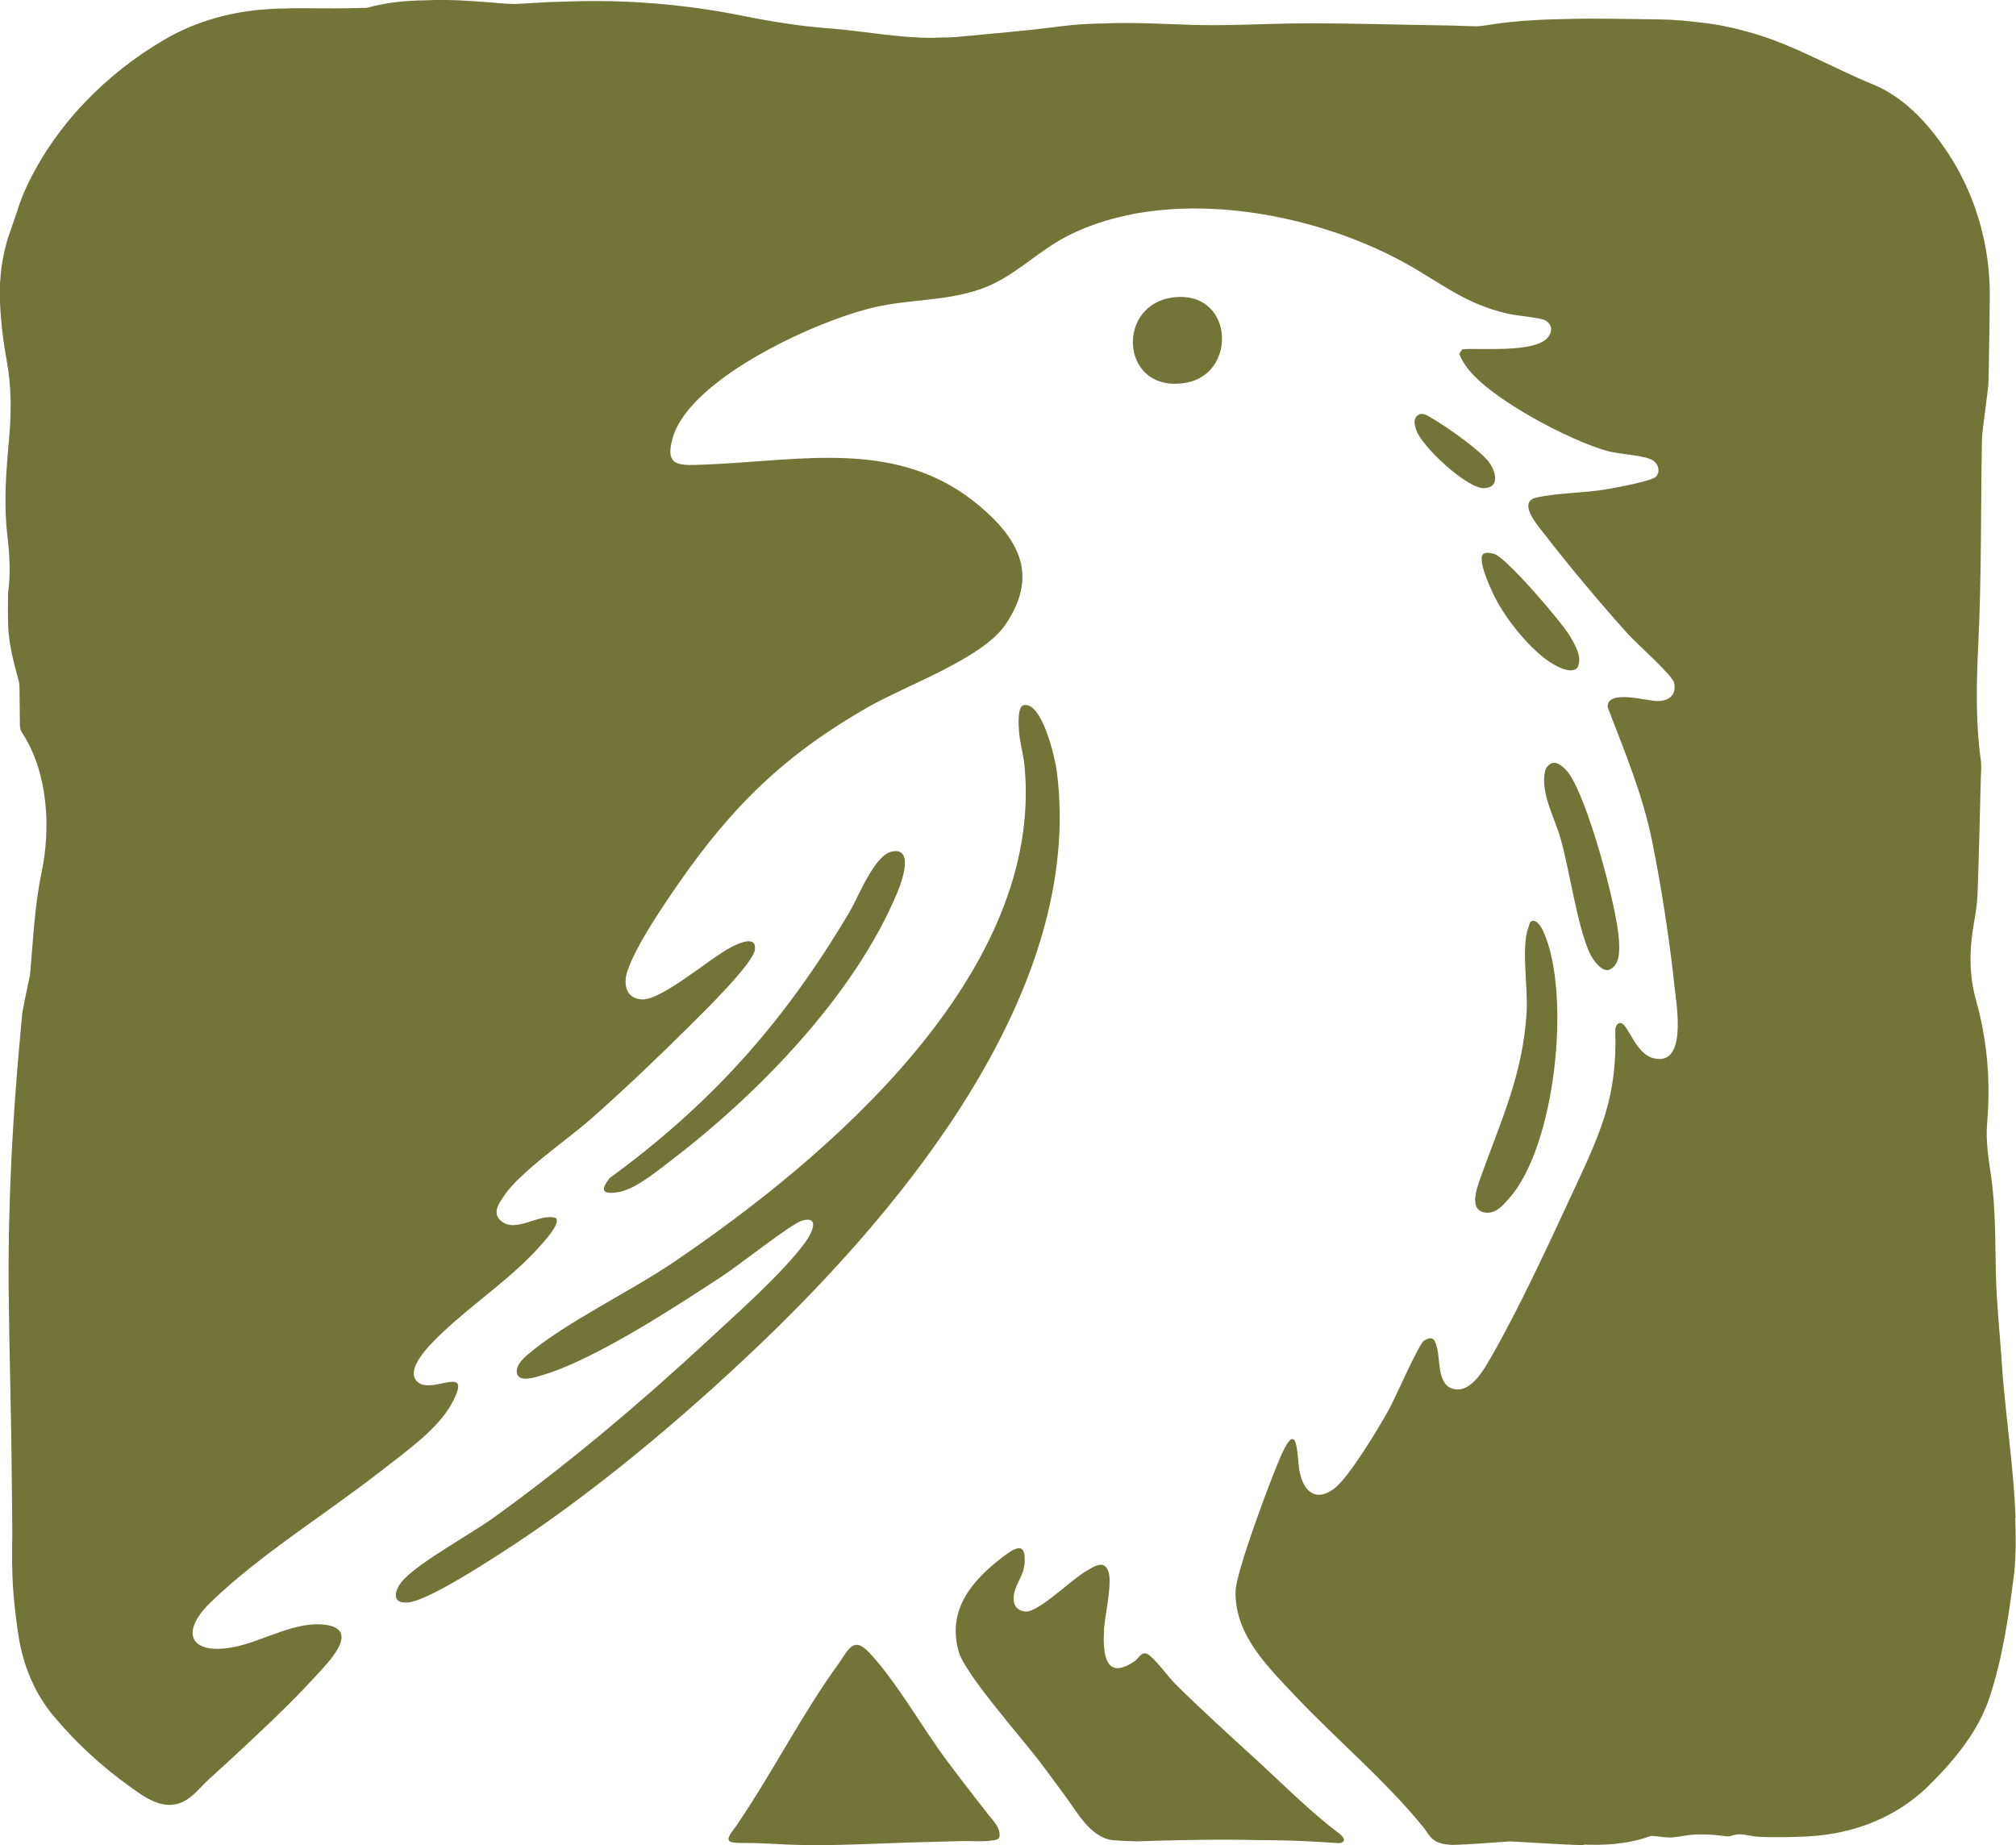 <?xml version="1.0" encoding="UTF-8"?>
<svg id="Layer_11" data-name="Layer 11" xmlns="http://www.w3.org/2000/svg" viewBox="0 0 314.01 287.41">
  <defs>
    <style>
      .cls-1 {
        fill: #737438;
      }
    </style>
  </defs>
  <path class="cls-1" d="M208.63,285.62c-4.47-3.34-9.48-8.34-12.48-11.09-4.38-4-8.88-8.07-13.09-12.23-.94-.93-3.38-4.22-4.35-4.67-.94-.44-1.3.65-1.98,1.12-4.6,3.13-4.94-1.14-4.78-4.78.1-2.28,1.41-7.53.64-9.34-.73-1.73-2.29-.55-3.42.09-2.22,1.26-7.41,6.43-9.43,6.3-.93-.06-1.71-.63-1.82-1.56-.29-2.3,1.47-3.6,1.66-5.89.31-3.75-1.66-2.4-3.66-.85-4.71,3.67-8.37,8.13-6.61,14.5.98,3.54,9.89,13.54,12.64,17.19,1.46,1.92,2.89,3.87,4.31,5.82,1.26,1.73,2.4,3.71,4.1,5.06.94.74,1.93,1.26,3.14,1.36,1.17.09,2.35.13,3.54.16,6.48-.21,12.97-.34,19.47-.18-.02-.03,4.32.03,6.51.14,1.82.09,3.65.19,5.47.32.16.01.36-.02.53-.1.12-.06.23-.14.28-.26.18-.38-.42-.88-.66-1.11Z"/>
  <path class="cls-1" d="M155.63,285.2c-.29-.99-1.04-1.73-1.66-2.52-.75-.96-1.51-1.92-2.26-2.89-1.47-1.89-2.92-3.79-4.35-5.71-3.74-5.04-7.84-12.3-12-16.7-2.52-2.67-3.27-.25-4.84,1.9-5.58,7.67-10.15,16.75-15.56,24.69-.09.18-.26.4-.45.65-.33.47-.75.95-.96,1.48-.06.16-.11.34-.05.5.07.2.29.32.5.35,1.22.2,2.57.09,3.81.14,1.3.05,2.61.11,3.91.18,7.37.39,14.85-.18,22.29-.34,1.94-.04,3.88-.12,5.82-.16.99-.02,1.99.04,2.98.03.33,0,.66-.02.98-.04.17-.01.34-.03.5-.05.36-.05.93-.06,1.21-.32.07-.07.12-.16.15-.25.1-.3.05-.63-.04-.94Z"/>
  <path class="cls-1" d="M110.05,208.98c-10.32,9.56-21.7,19.17-33.12,27.38-3.73,2.68-11.16,6.69-14.01,9.62-1.29,1.32-2.27,3.8.52,3.64,2.88-.16,11.41-5.67,14.23-7.47,14.14-9.03,28.56-21.16,40.69-32.75,22.69-21.69,50.64-55.6,46.24-89.31-.26-1.99-2.26-10.78-5.13-10.26-1.04.19-.81,3.19-.75,4.05.12,1.77.68,3.57.85,5.34,3.17,32.37-30.67,61.17-54.78,77.47-6.8,4.59-16.67,9.28-22.58,14.29-.86.73-1.96,1.81-1.67,3.01.41,1.39,2.98.49,4.02.18,8.08-2.38,20.99-10.82,28.27-15.62,2.26-1.49,10.49-7.98,12.11-8.43,2.87-.79,1.48,2.03.52,3.34-3.57,4.89-10.83,11.27-15.42,15.53Z"/>
  <path class="cls-1" d="M184.69,59.63c7.94-1.36,7.5-13.82-1.25-13.37-9.86.51-9.14,15.14,1.25,13.37Z"/>
  <path class="cls-1" d="M96.09,185.73c2.67-.34,6.03-3.14,8.17-4.77,13.72-10.43,28.91-25.97,35.57-42.09.62-1.5,2.59-6.92-.88-6.24-2.75.54-5.21,7.01-6.63,9.42-10.05,16.98-21.35,29.76-37.35,41.44-1.34,1.73-1.37,2.56,1.12,2.24Z"/>
  <path class="cls-1" d="M232.74,86.28c-.46-.14-1.06-.25-1.52-.09-1.34.45.78,5.06,1.22,6.02,1.64,3.56,4.84,7.66,7.88,10.13,1.08.87,4.13,2.93,5.36,1.69.88-1.58-.36-3.61-1.19-5.01-1.27-2.14-9.81-12.14-11.75-12.73Z"/>
  <path class="cls-1" d="M223.14,65.21c-.6-.34-1.28-.89-2.02-.69-1.07.52-.84,1.48-.54,2.42.81,2.56,7.92,9.2,10.6,9.1,2.43-.09,1.82-2.51.83-3.94-1.24-1.81-6.82-5.73-8.87-6.89Z"/>
  <path class="cls-1" d="M313.94,236.38c-.1-2.72-.32-5.43-.58-8.13-.52-5.4-1.22-10.76-1.58-16.18-.3-4.52-.79-9.03-.9-13.56-.13-5.16-.02-10.31-.77-15.41-.39-2.65-.83-5.49-.6-8.11.57-6.71,0-13.06-1.72-19.17-1.13-4-1.05-7.97-.33-12.06.26-1.46.5-2.96.56-4.46.21-5.92.35-11.85.5-17.77.03-1.07.14-2.17,0-3.19-.82-6-.68-11.95-.38-18.08.51-10.47.37-21.01.56-31.52.03-1.63.34-3.25.52-4.88.18-1.64.49-3.27.52-4.91l.14-8.42.04-4.21c0-.16,0-.4,0-.6v-.62s-.04-1.24-.04-1.24c-.06-.83-.11-1.66-.2-2.48-.73-6.61-3.09-13.06-6.87-18.43-1.46-2.1-3.07-4.08-4.91-5.77-1.83-1.69-3.88-3.09-6.09-4-3.23-1.31-6.19-2.82-9.28-4.24-3.07-1.43-6.24-2.83-9.6-3.79-2.47-.72-5.03-1.3-7.62-1.59-2.31-.29-4.62-.52-6.93-.54-5.01-.05-10.05-.21-15.07-.04-3.97.07-7.94.32-11.87.97-.44.07-.89.12-1.35.15-1.48-.01-2.99-.11-4.47-.13-7.15-.1-14.3-.33-21.45-.34-2.3,0-4.61.05-6.91.12-1.31.03-2.61.07-3.92.11-2.48.06-4.95.09-7.42.02-4.65-.14-9.26-.42-13.88-.23-2.35.03-4.71.17-7.08.48-5.32.7-10.72,1.12-16.1,1.64-.17.02-.34.02-.52.03-.23,0-.45.01-.68.03-.66.01-1.32.01-1.98.05-.15,0-.3.01-.45.02-5.45,0-10.71-1.07-16.09-1.48-4.5-.34-8.98-1.05-13.31-1.93C106.8.67,97.64-.1,88.28.24c-1.92.04-3.85.12-5.79.25-.71.05-1.42.1-2.13.13-.63,0-1.25-.02-1.86-.07-4.09-.33-8.16-.7-12.19-.5-3.03.03-6.03.31-9.02,1.13-.09.03-.2.04-.3.06-.32-.01-.63-.02-.94,0-2.16.07-4.32.08-6.48.06l-1.62-.02h-.82s-.97,0-.97,0c-.59,0-1.18.02-1.77.05h-.17c-1.29,0-2.58.09-3.87.2-5.14.5-10.24,2.01-14.69,4.61-4.64,2.71-8.85,6.02-12.51,9.87-3.66,3.85-6.77,8.27-9.05,13.15-1,2.11-1.61,4.44-2.4,6.57-.16.45-.32.9-.47,1.36-.14.46-.26.92-.38,1.39-.26.93-.41,1.88-.57,2.82-.14.95-.22,1.91-.28,2.86-.01.48-.02.95-.03,1.43v.7s.02.59.02.59c.13,3.16.5,6.27,1.05,9.26.8,4.35.72,8.39.35,12.46-.45,5-.83,9.86-.23,14.91.34,2.86.51,6.04.09,8.83-.01,1.7-.04,3.4.02,5.1.11,3.02.86,5.68,1.63,8.54.13.49.14,1.01.14,1.51.02,1.74.04,3.48.06,5.22,0,.32,0,.64.11.94.09.26.24.5.39.73,3.87,6.09,4.33,14.62,2.88,21.5-1.11,5.28-1.32,10.64-1.8,15.95-.13.64-.26,1.27-.4,1.9-.29,1.32-.56,2.64-.8,3.97-.06.58-.11,1.15-.16,1.73-1.31,13.79-2.09,27.52-1.97,41.46.09,9.74.41,19.48.48,29.23.03,3.87.13,7.74.06,11.6-.02,2.17.04,4.43.22,6.65.19,2.23.47,4.46.82,6.73.35,2.11.97,4.33,1.88,6.43.91,2.1,2.13,4.08,3.52,5.74,3.5,4.17,7.39,7.76,11.66,10.84,2.4,1.74,5.37,4.02,8.48,2.56,1.62-.76,2.78-2.36,4.08-3.54,1.68-1.51,3.34-3.04,4.99-4.58,3.4-3.16,6.79-6.34,9.98-9.71.48-.51.96-1.02,1.43-1.53,1.87-2.05,7.45-7.43,1.75-8.23-4.45-.63-9.44,2.36-13.68,3.34-7.04,1.62-9.46-1.8-4.12-6.93,7.82-7.52,18.11-13.82,26.71-20.57,3.57-2.8,8.63-6.34,10.77-10.33,3.41-6.35-2.92-1.38-5.26-3.27-2.42-1.97,2.36-6.38,3.8-7.75,4.82-4.6,10.97-8.63,15.34-13.64.61-.7,3.02-3.28,2.36-4.2-2.55-.88-6.14,2.39-8.52.49-1.53-1.22-.4-2.75.43-3.99,2.49-3.72,10.05-8.86,13.74-12.14,5.11-4.54,10.21-9.38,15.06-14.21,1.95-1.93,10.04-9.82,10.26-11.99.23-2.28-2.56-.95-3.74-.34-3.16,1.62-10.78,8.26-13.84,8.12-2.58-.12-2.97-2.45-2.25-4.52,1.39-3.99,5.32-9.76,7.78-13.32,8.5-12.29,16.68-20.27,29.69-27.71,5.86-3.35,17.73-7.54,21.31-12.74,5.23-7.6,2.34-13.23-3.93-18.54-12.65-10.72-27.86-7.02-43.03-6.47-3.78.14-6.13.37-4.78-4.22,2.73-9.34,22.78-18.4,31.69-20.36,5.33-1.17,10.93-.93,16.13-2.72,5.23-1.79,8.74-5.76,13.45-8.21,15.49-8.05,38.06-4.06,52.81,4.12,5.67,3.15,9.34,6.38,16.03,7.89,1.27.29,5.05.62,5.74,1.01,1.12.63,1.23,1.68.46,2.65-1.98,2.49-10.33,1.63-13.32,1.87l-.47.64c.1.58.44,1.05.73,1.54,3,5.09,16.83,12.28,22.57,13.73,1.77.45,5.47.6,6.79,1.37.88.52,1.26,1.79.51,2.58-.62.66-6.46,1.75-7.75,1.96-3.42.57-7.57.55-10.83,1.27-3.09.68.2,4.38,1.22,5.7,3.84,4.98,8.85,10.96,13.07,15.63,1.24,1.37,6.85,6.35,7.12,7.51.43,1.88-.79,2.87-2.58,2.87-1.68,0-7.95-1.92-7.76.98,2.71,7.05,5.42,13.46,6.94,20.93,1.43,7.07,2.69,15.26,3.46,22.43.32,3.01,2.06,12.75-3.38,11.26-2.52-.69-3.75-4.83-4.77-5.37-.66-.35-1.09.45-1.07,1.06.35,10.1-2.16,15.65-6.29,24.53-3.84,8.26-8.56,18.56-13.04,26.35-1.18,2.05-3.37,6.03-6.27,4.84-2-.82-1.71-4.32-2.11-6.04-.3-1.28-.54-2.27-2.06-1.36-.83.5-4.5,8.95-5.42,10.62-1.54,2.81-6.32,10.78-8.63,12.47-3.08,2.26-4.92.06-5.41-3.03-.34-2.16-.2-7.98-2.75-2.31-1.56,3.47-7.08,18.19-7.16,21.28-.17,6.77,5.01,11.78,9.26,16.28,6.35,6.74,14.41,13.52,20.13,20.67.19.24.34.46.47.68.02.03.04.05.06.08,1.05,1.58,2.25,1.71,3.95,1.82,2.95-.09,5.9-.36,8.86-.55.36,0,.71.03,1.07.05,3.17.17,6.34.4,9.51.51.38.01.75.01,1.12.01-.09-.03-.17-.05-.25-.08-.01,0-.02,0-.03-.01.2,0,.41.02.61.03,4.09.13,7.35-.39,9.93-1.37.82.02,1.62.17,2.44.23,1.36.11,2.77-.34,4.15-.42,1.59-.09,3.18-.02,4.76.2.29.04.59.09.88.05.25-.04.49-.14.73-.2,1.17-.31,2.33.16,3.49.25,1.25.1,2.54.09,3.8.09.05,0,.1,0,.14,0,.8,0,1.6-.02,2.4-.06,2.55-.04,5.13-.31,7.75-.96,1.11-.25,2.19-.62,3.31-1.01,1.08-.44,2.2-.9,3.27-1.49,2.17-1.15,4.29-2.65,6.24-4.59,2.01-1.98,3.96-4.14,5.62-6.46,1.66-2.32,3-4.81,3.8-7.29,1.02-3.12,1.75-6.25,2.33-9.38.58-3.13,1.02-6.26,1.42-9.48.13-.89.18-1.78.23-2.67.05-.98.06-1.56.06-2.27.01-1.37-.01-2.74-.07-4.1Z"/>
  <path class="cls-1" d="M247.63,148.48c.45.98,1.69,2.8,2.9,2.62,1.88-.66,1.74-3.2,1.62-4.89-.36-5.1-4.89-21.95-7.89-25.88-.47-.62-1.5-1.63-2.33-1.5-.63.1-1.13.68-1.27,1.28-.77,3.29,1.5,7.32,2.39,10.43,1.45,5.06,2.59,13.62,4.57,17.94Z"/>
  <path class="cls-1" d="M230.82,182.87c-.55,1.54-2.25,5.49.37,5.98,1.71.32,2.77-.97,3.79-2.1,7.31-8.04,9.83-32.01,5.39-41.7-.29-.64-1.11-2.09-2-1.47-.07.05-.45,1.32-.52,1.59-.8,3.37.17,8.78-.07,12.59-.6,9.57-3.86,16.47-6.97,25.11Z"/>
</svg>